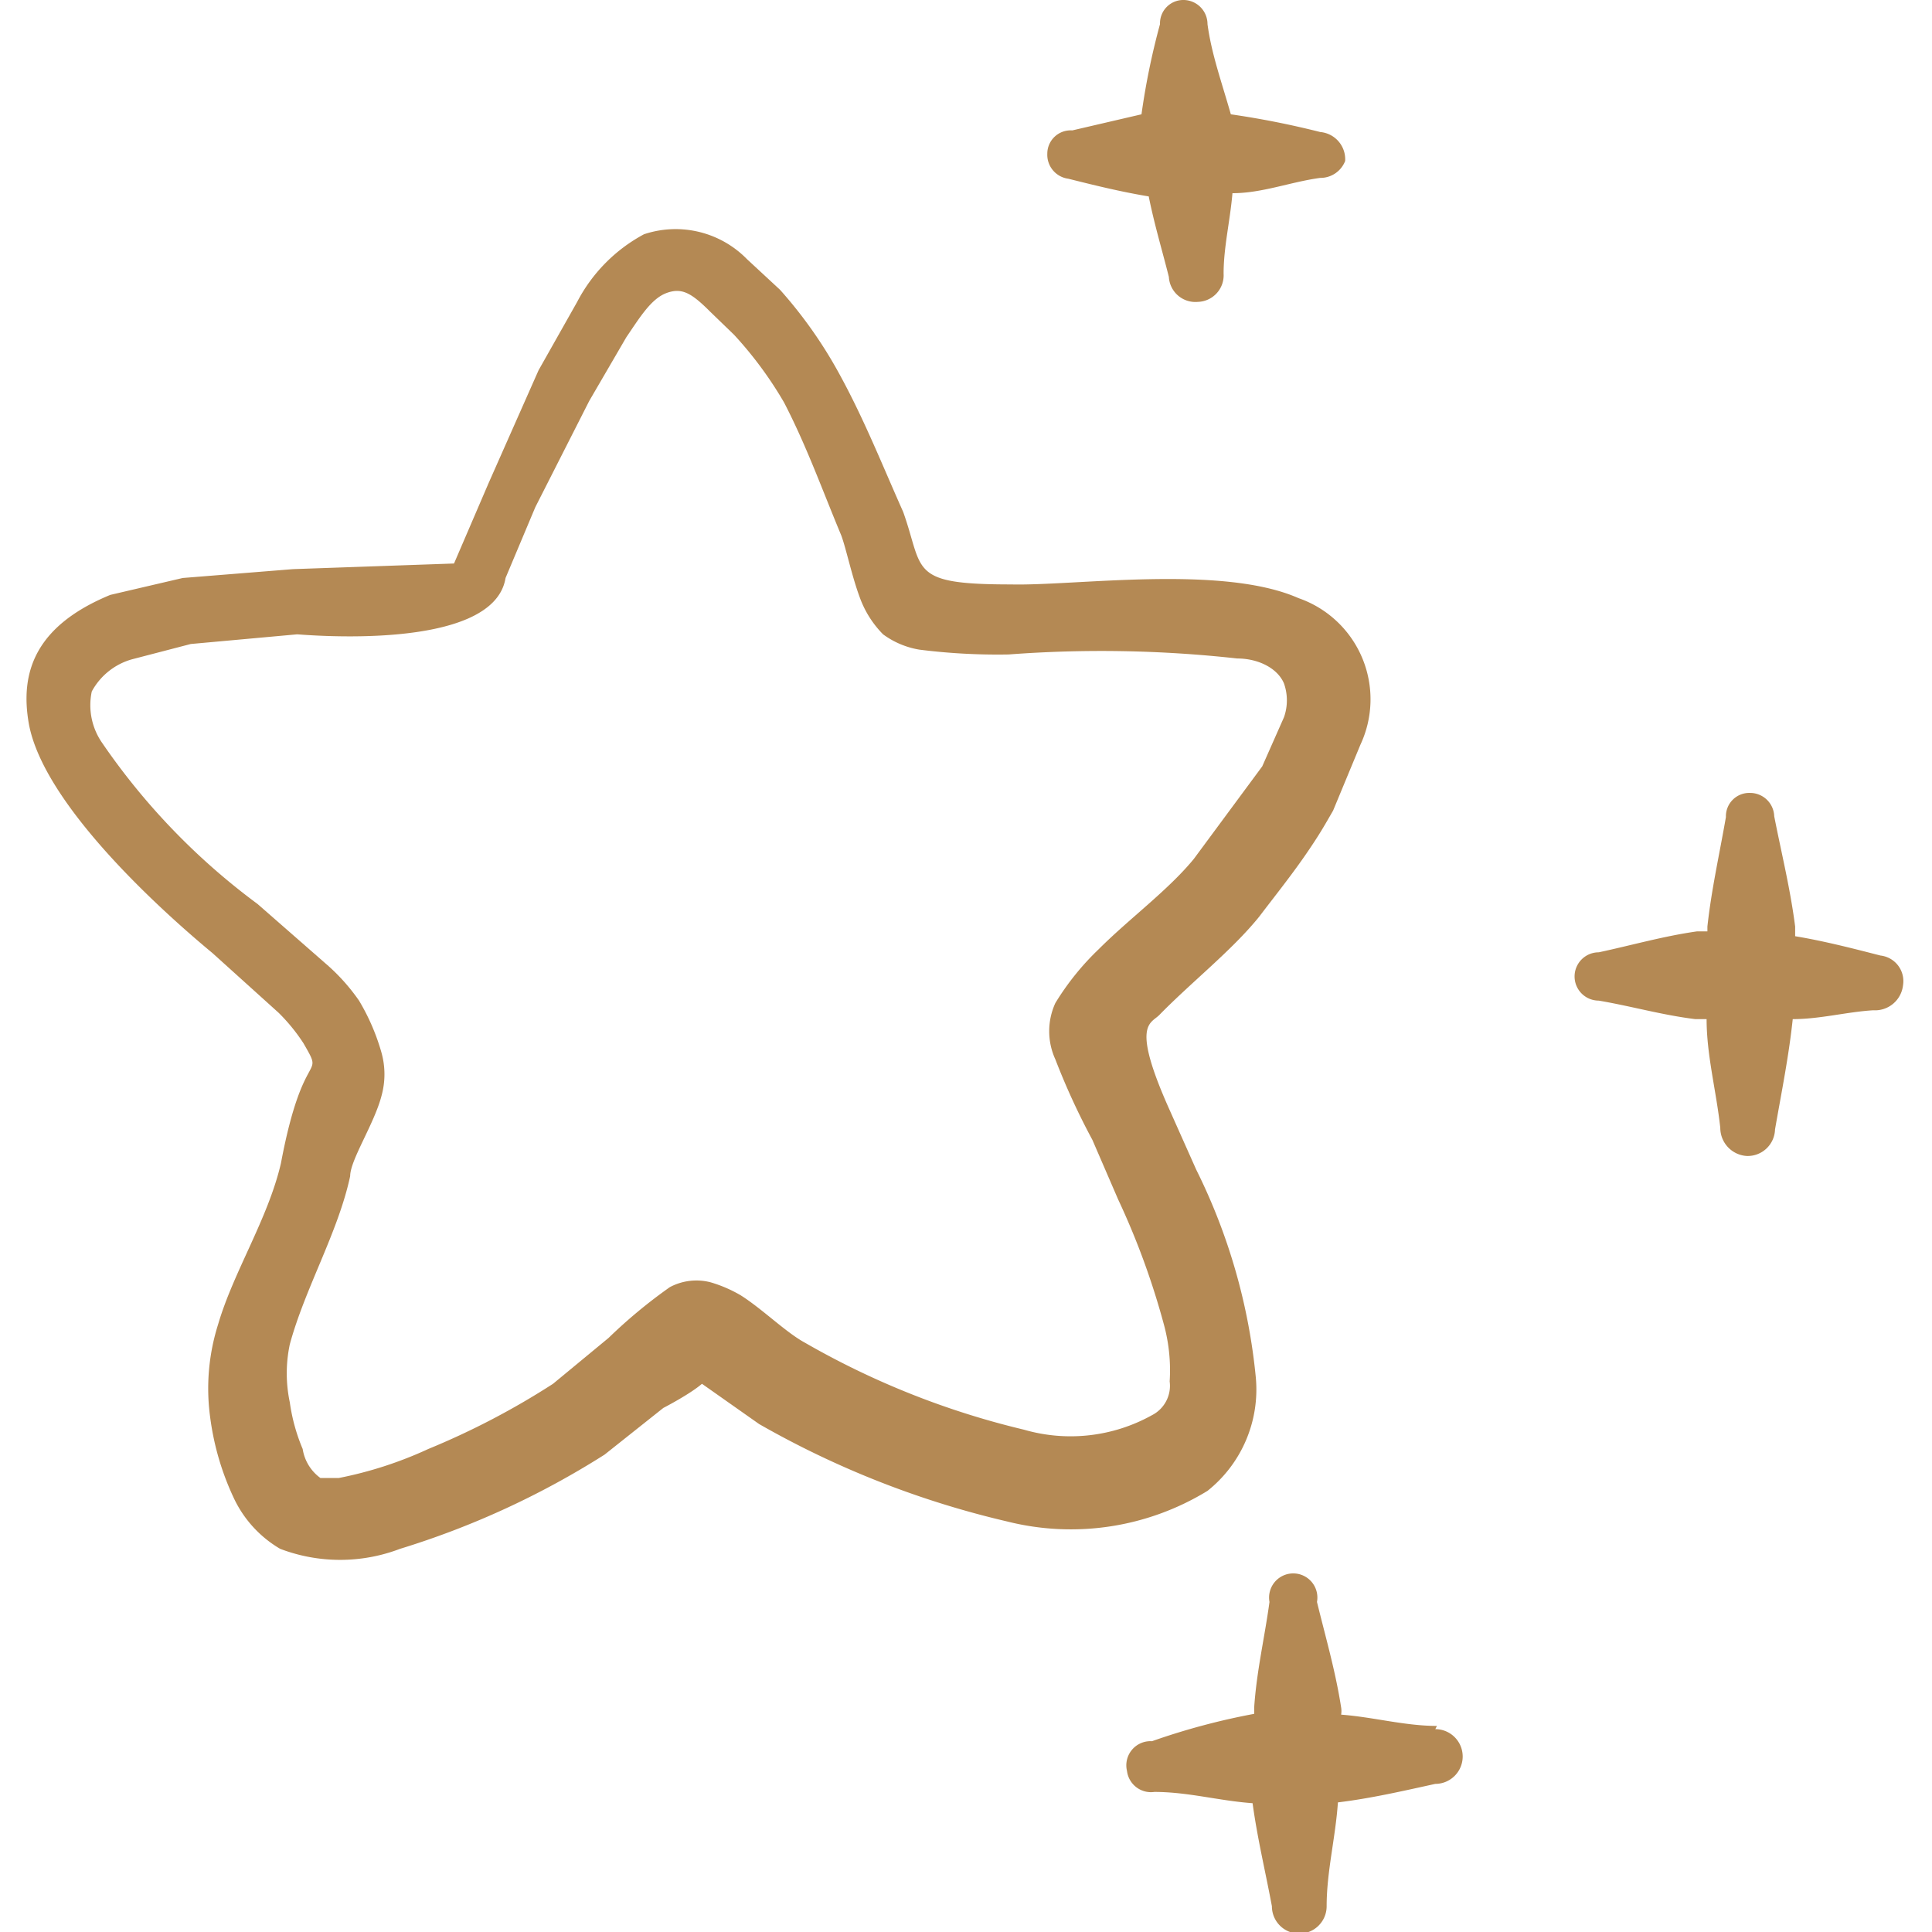 <svg xmlns="http://www.w3.org/2000/svg" viewBox="0 0 48 48" id="Sparkles-1--Streamline-Freehand.svg" height="48" width="48"><desc>Sparkles 1 Streamline Icon: https://streamlinehq.com</desc><g><path d="M31.2 34.22a14.76 14.76 0 0 0 -1.48 -5.16l-0.66 -1.48c-0.96 -2.14 -0.48 -2.14 -0.26 -2.36 0.8 -0.82 1.8 -1.6 2.48 -2.44 0.38 -0.5 0.78 -1 1.14 -1.52s0.48 -0.74 0.7 -1.12l0.68 -1.64a2.66 2.66 0 0 0 -1.54 -3.64c-1.9 -0.84 -5.56 -0.3 -7.14 -0.34 -2.56 0 -2.16 -0.34 -2.68 -1.8 -0.5 -1.12 -0.96 -2.28 -1.56 -3.38a11.16 11.16 0 0 0 -1.5 -2.14l-0.82 -0.76A2.48 2.48 0 0 0 16 5.82a4 4 0 0 0 -1.66 1.68l-0.96 1.7L12.14 12l-0.86 2 -4 0.14 -2.74 0.22 -1.8 0.42C0.9 15.54 0.48 16.68 0.72 18c0.38 2 3.28 4.62 4.56 5.68l1.64 1.48a4.52 4.52 0 0 1 0.62 0.76c0.54 0.94 0 0 -0.56 2.98 -0.32 1.38 -1.18 2.7 -1.56 4a5.28 5.28 0 0 0 -0.2 2.3 6.74 6.74 0 0 0 0.58 2 2.88 2.88 0 0 0 1.16 1.28 4.18 4.18 0 0 0 2.98 0 20.92 20.92 0 0 0 5.08 -2.34l1.46 -1.16s0.66 -0.34 0.96 -0.6l1.42 1a22.88 22.88 0 0 0 6.16 2.42 6.5 6.5 0 0 0 4.98 -0.76 3.22 3.22 0 0 0 1.2 -2.82Zm-2.58 0.94a4.16 4.16 0 0 1 -3.18 0.36A20.36 20.36 0 0 1 20 33.36c-0.48 -0.26 -1.06 -0.84 -1.6 -1.18a3.32 3.32 0 0 0 -0.74 -0.32 1.4 1.4 0 0 0 -1.02 0.12 12.66 12.66 0 0 0 -1.52 1.26l-1.38 1.14a19.1 19.1 0 0 1 -3.1 1.62 9.8 9.8 0 0 1 -2.22 0.72l-0.46 0a1.1 1.1 0 0 1 -0.44 -0.72 4.6 4.6 0 0 1 -0.32 -1.16 3.48 3.48 0 0 1 0 -1.44c0.38 -1.4 1.2 -2.78 1.5 -4.18 0 -0.4 0.6 -1.3 0.78 -2a2 2 0 0 0 0 -1.06 5.36 5.36 0 0 0 -0.56 -1.3 4.9 4.9 0 0 0 -0.76 -0.86l-1.76 -1.54a16.7 16.7 0 0 1 -3.86 -4 1.64 1.64 0 0 1 -0.26 -1.28 1.64 1.64 0 0 1 1 -0.8L4.74 16l2.64 -0.24c0.1 0 4.88 0.46 5.18 -1.4l0.74 -1.76 1.34 -2.64 0.92 -1.58c0.34 -0.5 0.62 -0.96 1 -1.1s0.62 0 1.08 0.46l0.6 0.58a9.56 9.56 0 0 1 1.24 1.68c0.56 1.08 0.96 2.2 1.42 3.3 0.12 0.32 0.26 1 0.46 1.54a2.52 2.52 0 0 0 0.58 0.92 2.1 2.1 0 0 0 0.9 0.38 15.46 15.46 0 0 0 2.22 0.12 30.66 30.66 0 0 1 5.68 0.1c0.52 0 1 0.24 1.16 0.62a1.26 1.26 0 0 1 0 0.84l-0.54 1.22 -1.7 2.3c-0.64 0.78 -1.6 1.48 -2.36 2.24a6.62 6.62 0 0 0 -1.08 1.34 1.68 1.68 0 0 0 0 1.4 17.5 17.5 0 0 0 0.92 2l0.64 1.48a18.9 18.9 0 0 1 1.14 3.12 4.32 4.32 0 0 1 0.14 1.4 0.82 0.82 0 0 1 -0.44 0.84Z" fill="#B48954" fill-rule="evenodd" stroke-width="1"></path><path d="M26.54 4.44c0.64 0.16 1.28 0.32 2 0.44 0.14 0.7 0.34 1.36 0.5 2a0.66 0.66 0 0 0 0.72 0.62 0.66 0.66 0 0 0 0.64 -0.7c0 -0.66 0.16 -1.3 0.22 -2 0.74 0 1.44 -0.28 2.18 -0.38a0.66 0.66 0 0 0 0.62 -0.42 0.68 0.68 0 0 0 -0.62 -0.72 21.78 21.78 0 0 0 -2.22 -0.44C30.34 2 30.1 1.34 30 0.6a0.6 0.6 0 0 0 -0.58 -0.6 0.58 0.58 0 0 0 -0.6 0.6 17.82 17.82 0 0 0 -0.46 2.24l-1.72 0.4a0.58 0.58 0 0 0 -0.62 0.58 0.6 0.6 0 0 0 0.52 0.62Z" fill="#B48954" fill-rule="evenodd" stroke-width="1"></path><path d="M46.72 23.74c-0.7 -0.18 -1.4 -0.36 -2.12 -0.48v-0.24c-0.12 -0.94 -0.34 -1.82 -0.52 -2.74a0.6 0.6 0 0 0 -0.6 -0.58 0.58 0.58 0 0 0 -0.6 0.6c-0.16 0.92 -0.36 1.8 -0.46 2.72v0.12h-0.26c-0.84 0.12 -1.6 0.34 -2.44 0.52a0.6 0.6 0 1 0 0 1.2c0.82 0.14 1.58 0.36 2.4 0.46h0.28c0 0.9 0.24 1.78 0.34 2.7a0.7 0.7 0 0 0 0.66 0.7 0.68 0.68 0 0 0 0.7 -0.66c0.16 -0.92 0.34 -1.8 0.44 -2.74 0.68 0 1.34 -0.18 2 -0.22a0.7 0.7 0 0 0 0.74 -0.62 0.64 0.64 0 0 0 -0.56 -0.74Z" fill="#B48954" fill-rule="evenodd" stroke-width="1"></path><path d="M35.7 42.88c-0.8 0 -1.58 -0.22 -2.38 -0.28a0.56 0.56 0 0 0 0 -0.18c-0.14 -0.9 -0.38 -1.72 -0.6 -2.62a0.6 0.6 0 1 0 -1.18 0c-0.12 0.88 -0.32 1.72 -0.38 2.62v0.16a17.06 17.06 0 0 0 -2.54 0.68 0.6 0.6 0 0 0 -0.62 0.74 0.6 0.6 0 0 0 0.68 0.52c0.84 0 1.6 0.22 2.44 0.28 0.12 0.88 0.32 1.7 0.48 2.56a0.68 0.68 0 0 0 1.36 0c0 -0.86 0.22 -1.7 0.28 -2.58 0.82 -0.1 1.6 -0.28 2.42 -0.46a0.68 0.68 0 0 0 0 -1.36Z" fill="#B48954" fill-rule="evenodd" stroke-width="1"></path></g></svg>